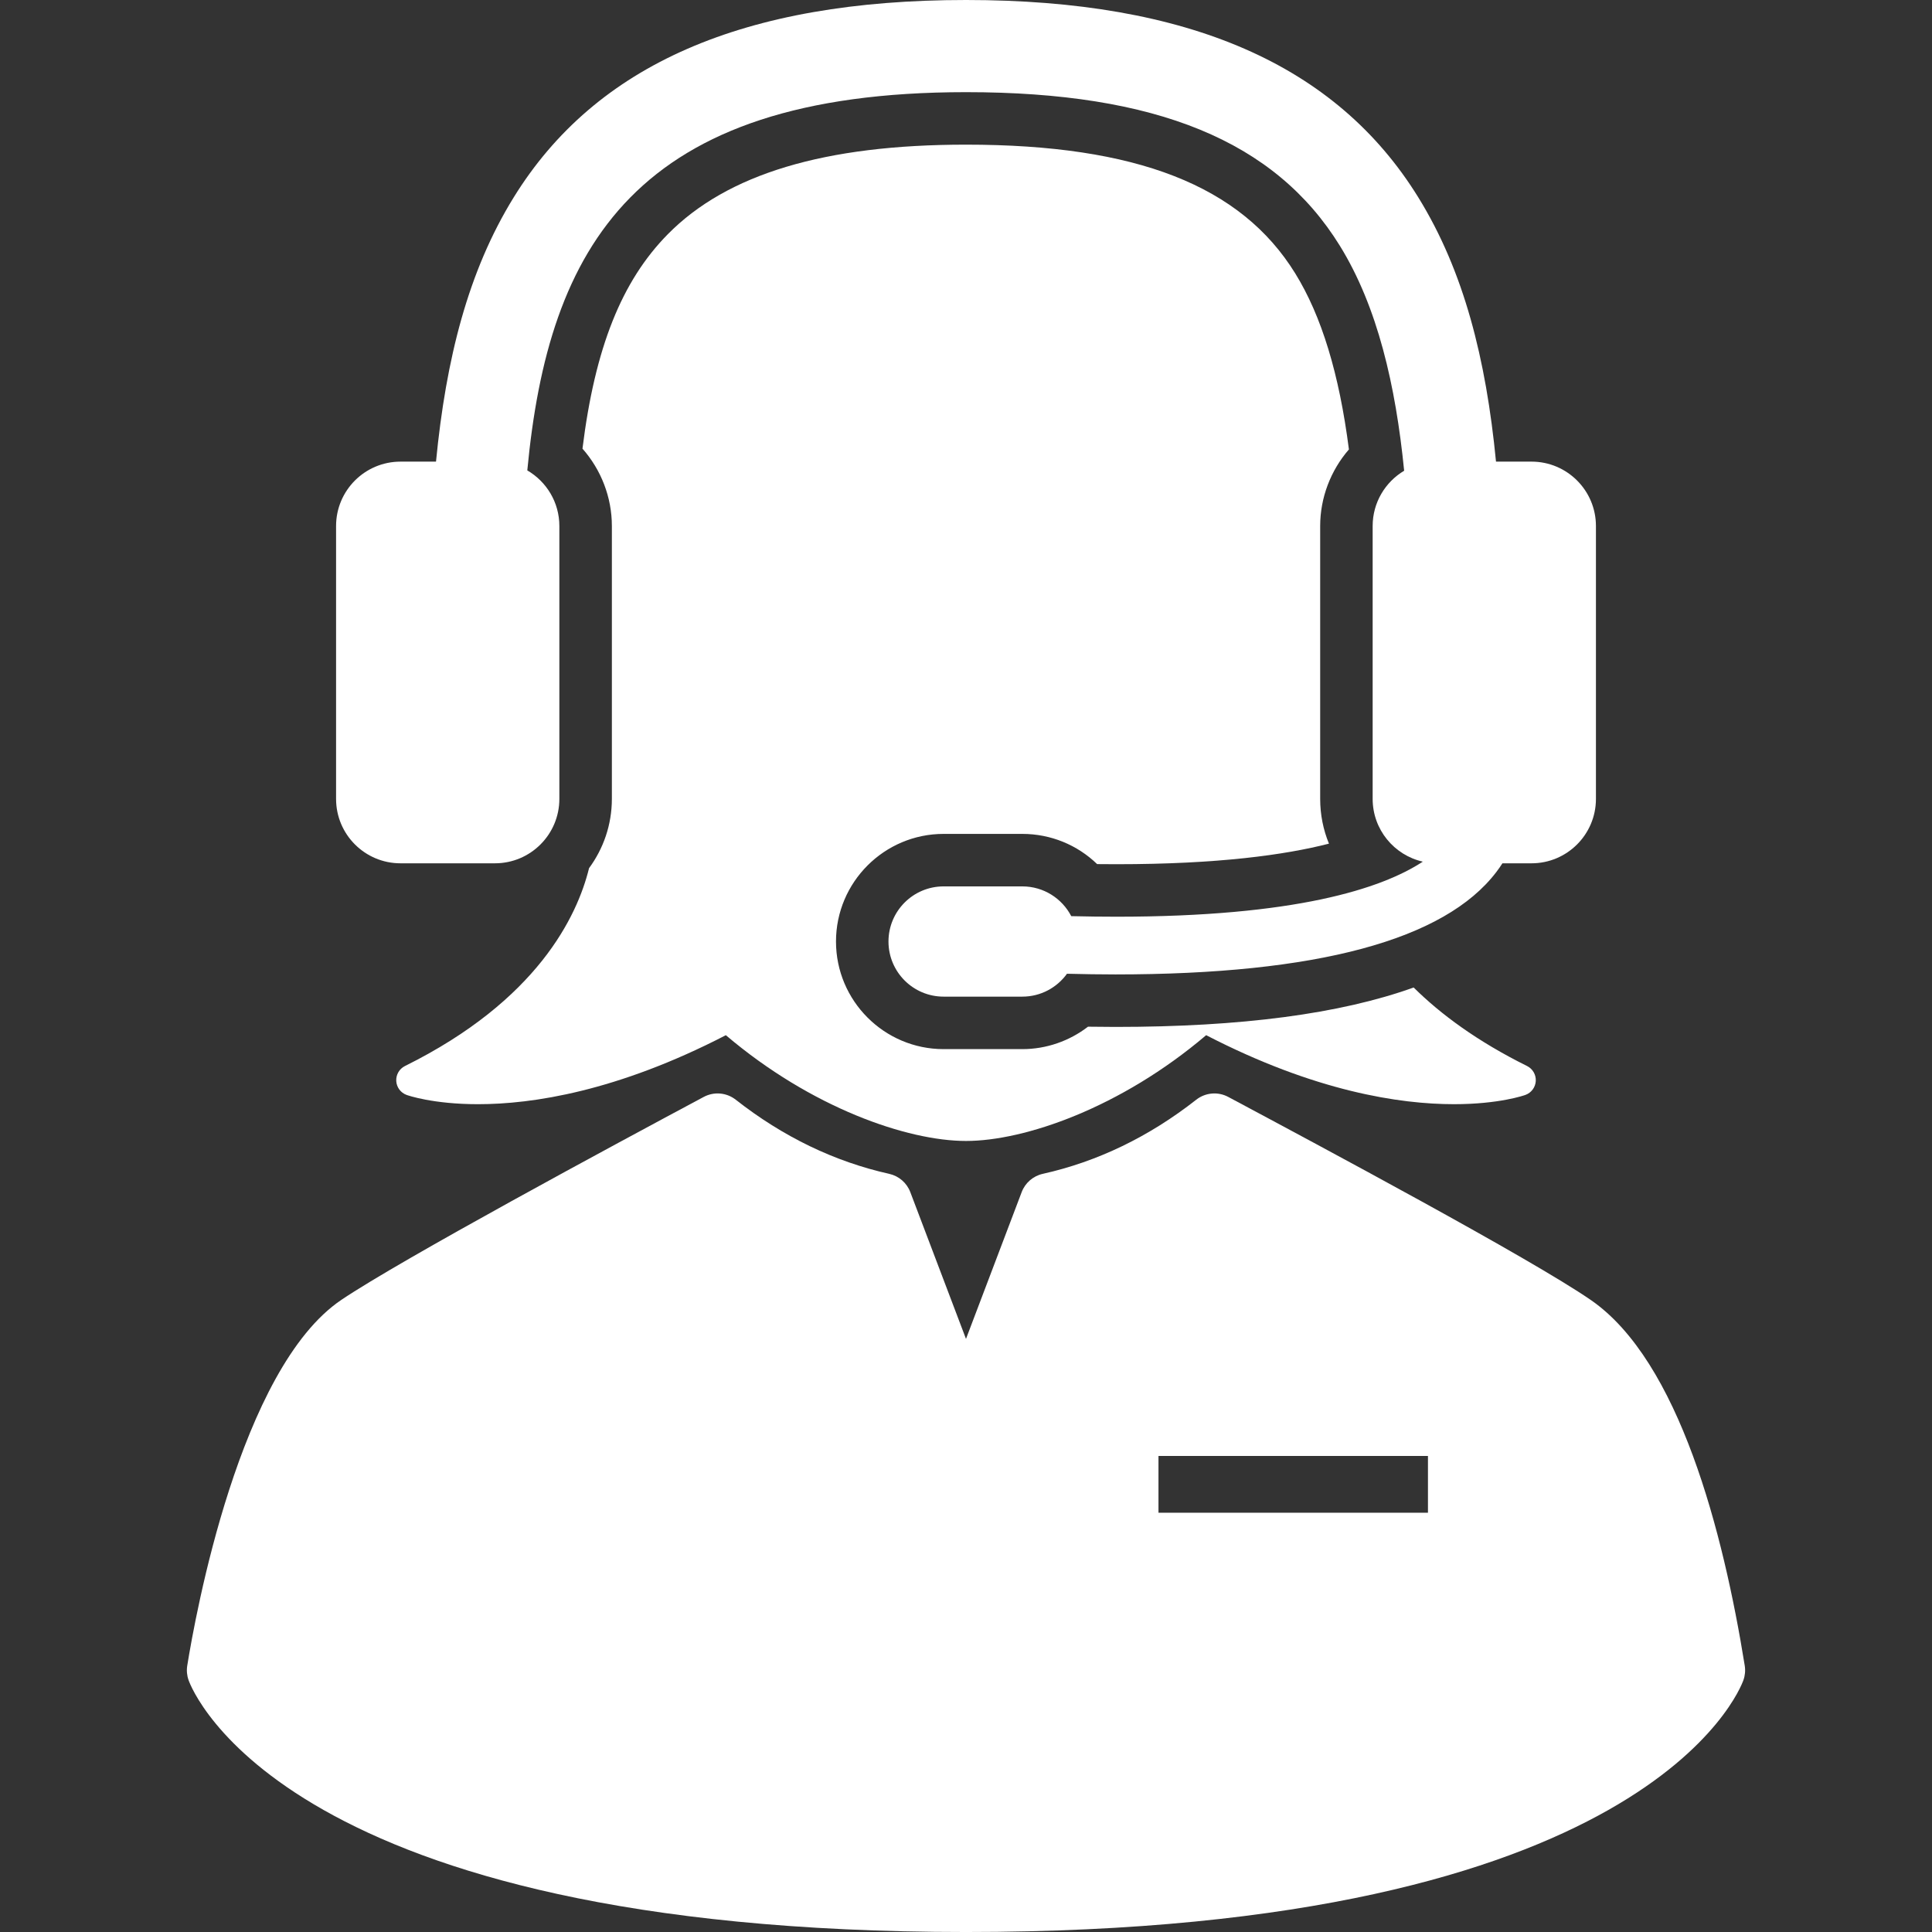 <?xml version="1.0" encoding="iso-8859-1"?>
<!-- Generator: Adobe Illustrator 18.0.0, SVG Export Plug-In . SVG Version: 6.00 Build 0)  -->
<!DOCTYPE svg PUBLIC "-//W3C//DTD SVG 1.1//EN" "http://www.w3.org/Graphics/SVG/1.1/DTD/svg11.dtd">
<svg version="1.1" id="Capa_1" xmlns="http://www.w3.org/2000/svg" xmlns:xlink="http://www.w3.org/1999/xlink" x="0px" y="0px"
	 viewBox="0 0 368.04 368.04" style="enable-background:new 0 0 368.04 368.04;" xml:space="preserve">
<rect x="0" y="0" width="368.04" height="368.04" fill="#333333" stroke="none"/>
<g>
	<path style="fill:#fff;" d="M112.214,165.38c-2.266,9.197-9.859,25.195-35.066,37.693c-1.077,0.534-1.731,1.658-1.663,2.858
		c0.068,1.2,0.846,2.243,1.977,2.651c0.199,0.072,4.985,1.764,13.603,1.764c0.001,0,0.001,0,0.001,0
		c10.329,0,26.465-2.424,47.207-13.145c16.26,13.824,34.554,20.148,45.749,20.148c11.194,0,29.488-6.325,45.749-20.15
		c20.743,10.722,36.879,13.146,47.209,13.146c8.618,0,13.403-1.692,13.603-1.764c1.13-0.408,1.908-1.451,1.977-2.651
		c0.068-1.2-0.586-2.324-1.663-2.858c-9.471-4.696-16.447-9.855-21.6-14.956c-14.011,5.031-32.85,7.509-56.799,7.51
		c-1.651,0-3.386-0.015-5.237-0.044c-3.549,2.733-7.945,4.274-12.507,4.274h-15c-11.304,0-20.5-9.196-20.5-20.5
		c0-11.304,9.196-20.5,20.5-20.5h15c5.419,0,10.488,2.112,14.246,5.754c1.248,0.014,2.48,0.021,3.688,0.021
		c19.364,0,32.125-1.776,40.473-3.918c-1.083-2.635-1.672-5.518-1.672-8.528v-51.977c0-5.408,2.006-10.59,5.476-14.594
		c-1.852-14.415-5.213-25.42-10.23-33.538c-10.335-16.729-30.262-24.52-62.711-24.52c-26.92,0-45.508,5.588-56.828,17.083
		c-8.775,8.911-13.86,21.625-16.236,40.829c3.547,4.019,5.6,9.255,5.6,14.741v51.977C116.556,157.121,114.94,161.684,112.214,165.38
		z"/>
	<path style="fill:#fff;" d="M332.368,317.298c-4.08-25.367-12.479-58.043-29.324-69.653c-11.486-7.921-51.586-29.346-68.71-38.494l-0.36-0.192
		c-1.96-1.047-4.351-0.836-6.097,0.534c-8.984,7.051-18.818,11.801-29.229,14.119c-1.84,0.409-3.351,1.717-4.02,3.48l-10.609,27.961
		l-10.61-27.961c-0.669-1.763-2.179-3.071-4.02-3.48c-10.411-2.318-20.245-7.068-29.23-14.119c-1.747-1.372-4.138-1.581-6.097-0.534
		c-16.932,9.046-57.55,30.921-69.02,38.652c-19.399,13.07-27.87,60.344-29.371,69.688c-0.149,0.926-0.063,1.875,0.25,2.759
		c0.694,1.96,18.488,47.983,148.097,47.983c129.607,0,147.403-46.023,148.098-47.982
		C332.431,319.173,332.517,318.225,332.368,317.298z M272.021,288.169h-51.334v-10.811h51.334V288.169z"/>
	<path style="fill:#fff;" d="M76.292,164.457h17.994c6.774,0,12.27-5.494,12.27-12.271v-51.977c0-4.528-2.459-8.473-6.107-10.599
		c4.018-42.561,20.442-72.054,83.572-72.054c36.254,0,58.885,9.3,71.219,29.265c7.18,11.618,10.633,26.624,12.246,42.853
		c-3.59,2.141-6,6.051-6,10.534v51.977c0,5.843,4.088,10.722,9.557,11.959c-7.933,5.187-24.354,10.487-58.357,10.487
		c-2.755,0-5.626-0.035-8.616-0.107c-1.749-3.365-5.261-5.668-9.317-5.668h-15c-5.798,0-10.5,4.701-10.5,10.5
		c0,5.799,4.702,10.5,10.5,10.5h15c3.504,0,6.599-1.723,8.506-4.36c3.157,0.08,6.25,0.13,9.238,0.13
		c38.328-0.001,62.693-6.543,72.561-19.523c0.42-0.552,0.803-1.102,1.152-1.646h5.542c6.776,0,12.27-5.494,12.27-12.271v-51.977
		c0-6.776-5.494-12.27-12.27-12.27h-6.767c-1.904-19.608-6.125-36.3-14.808-50.348C254.549,12.296,226.366,0,184.021,0
		c-42.348,0-70.529,12.296-86.158,37.592c-8.681,14.048-12.9,30.738-14.805,50.348h-6.766c-6.777,0-12.271,5.493-12.271,12.27
		v51.977C64.021,158.963,69.515,164.457,76.292,164.457z"/>
</g>
<g>
</g>
<g>
</g>
<g>
</g>
<g>
</g>
<g>
</g>
<g>
</g>
<g>
</g>
<g>
</g>
<g>
</g>
<g>
</g>
<g>
</g>
<g>
</g>
<g>
</g>
<g>
</g>
<g>
</g>
</svg>
